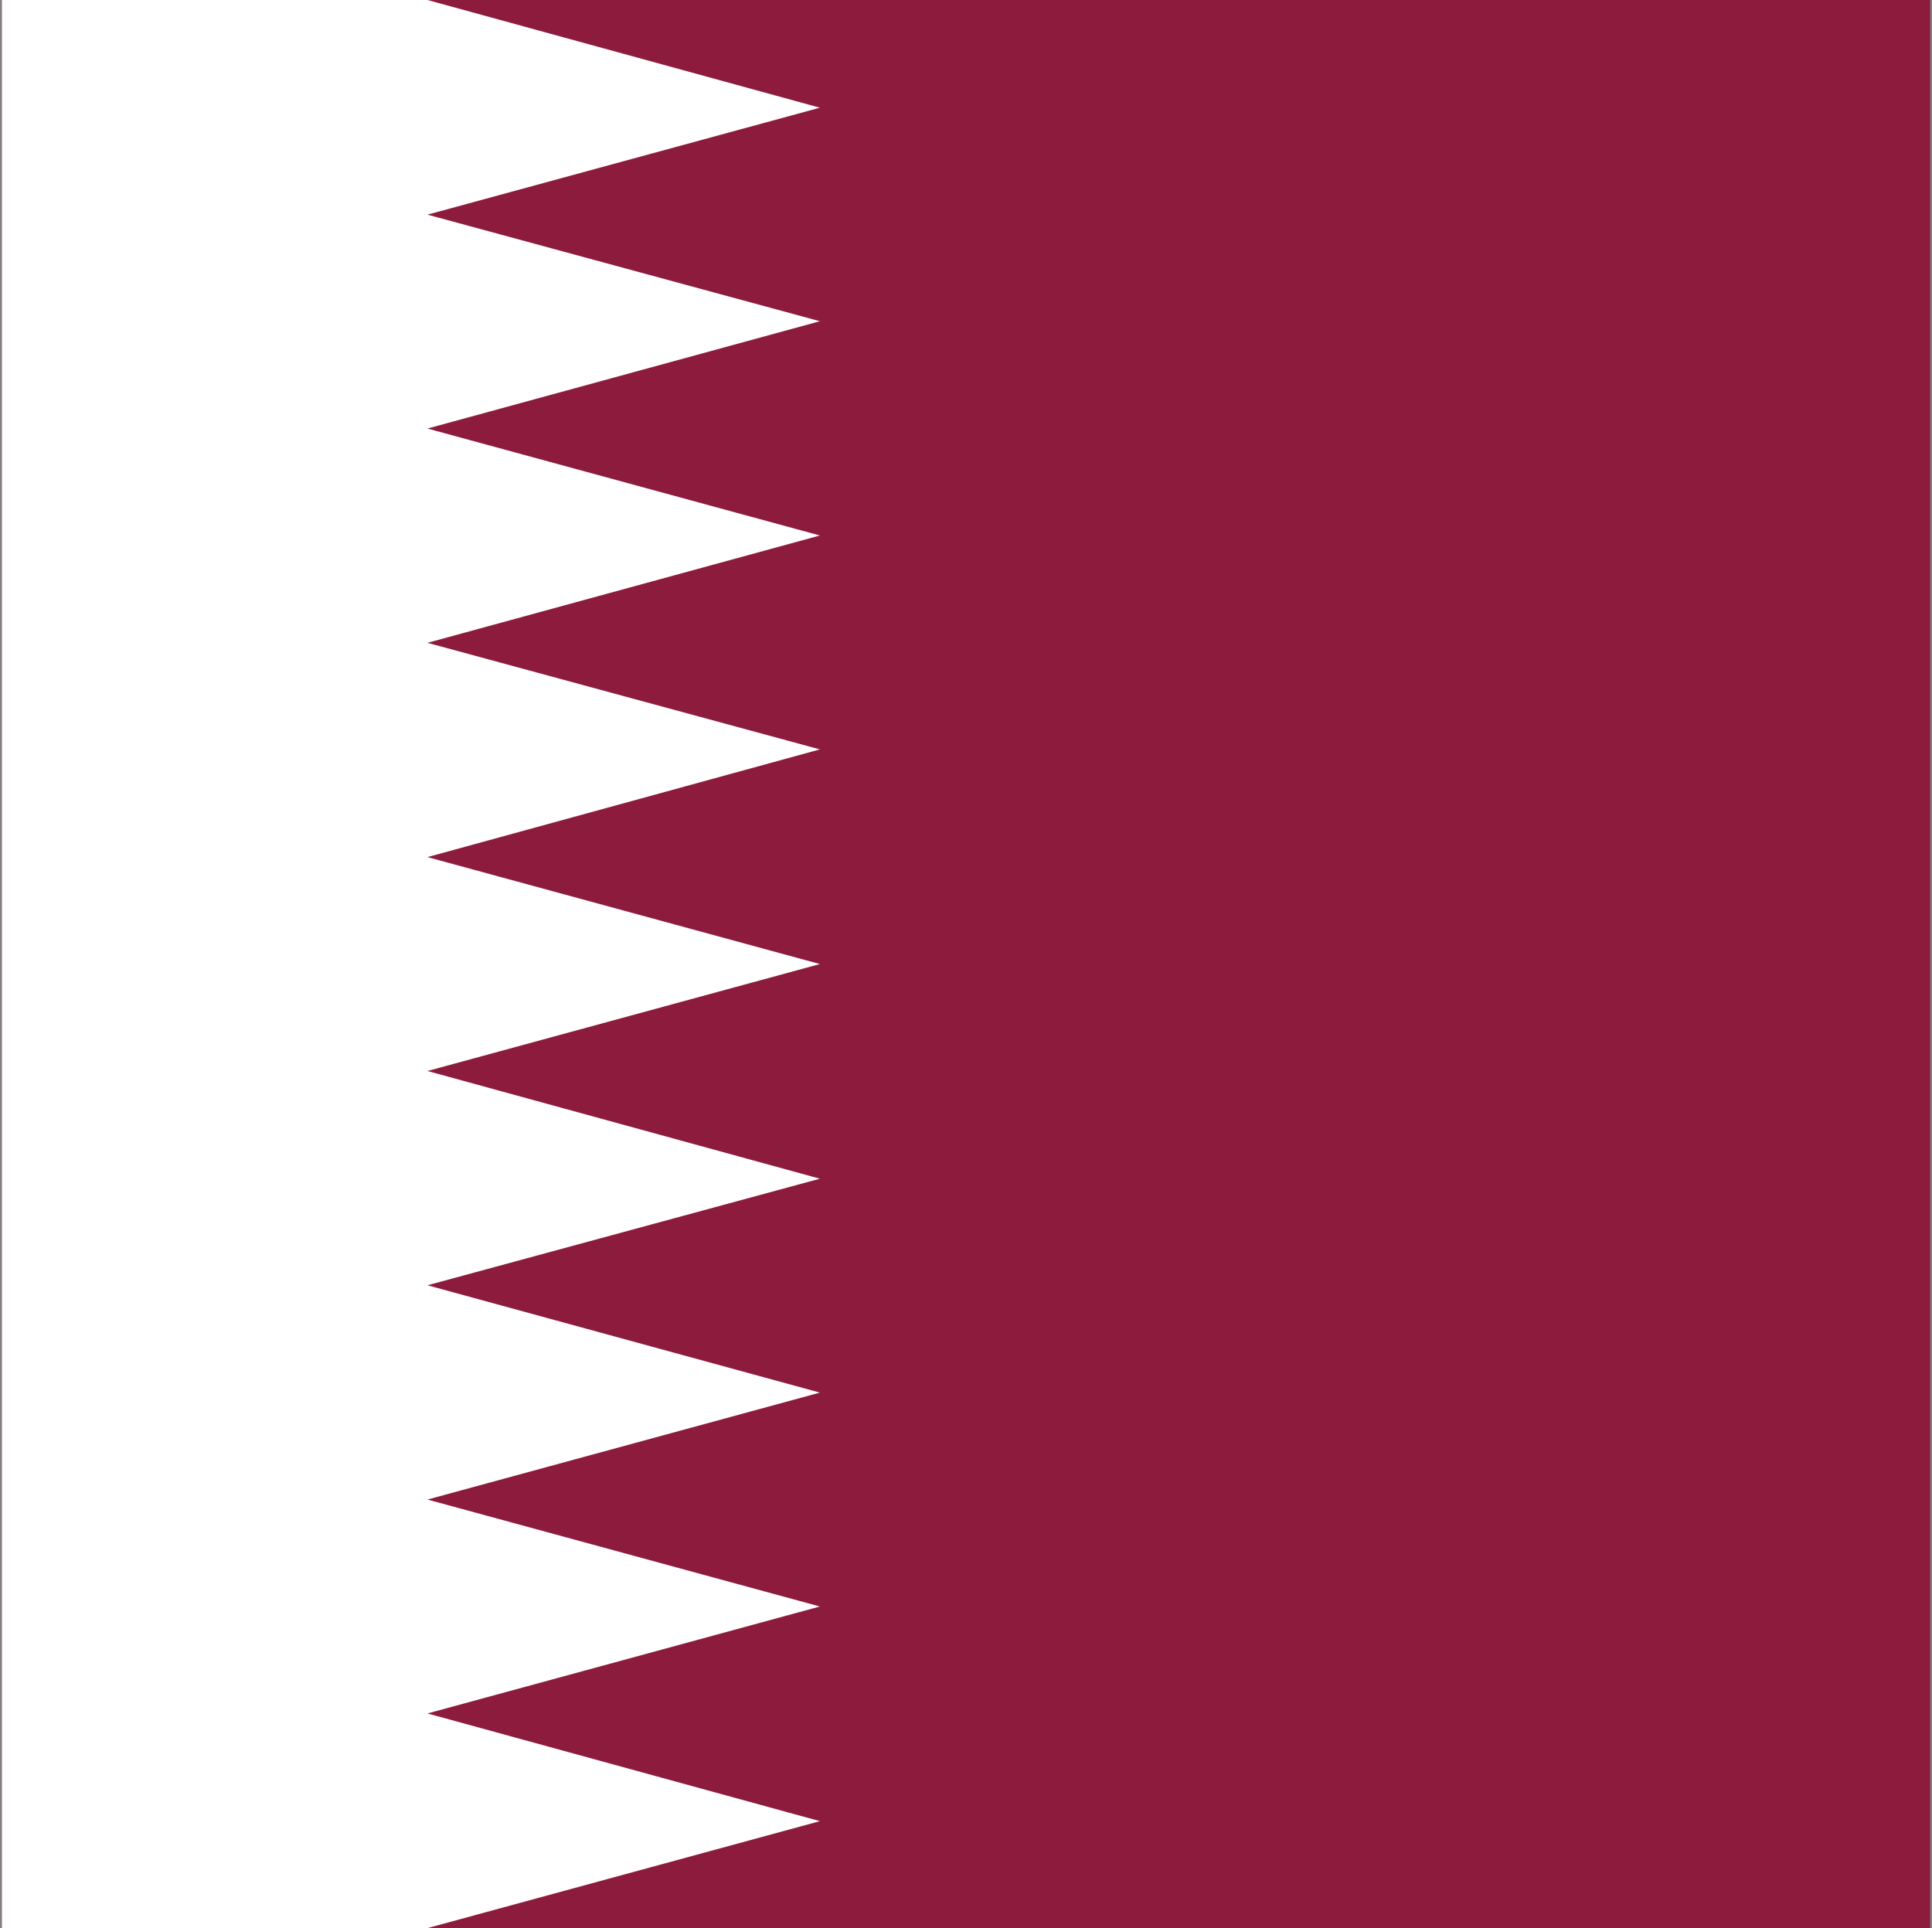 <svg width="513" height="512" viewBox="0 0 513 512" fill="none" xmlns="http://www.w3.org/2000/svg">
<rect x="0" y="0" width="513" height="512" fill="#808080" stroke="none"/>
<g clip-path="url(#clip0_103_9472)">
<path d="M0.5 0H512.5V512H0.5V0Z" fill="#8D1B3D"/>
<path d="M0.5 0V512H113.5L217.7 483.6L113.5 455L217.7 426.6L113.5 398.2L217.7 369.8L113.5 341.3L217.7 313L113.5 284.4L217.7 256L113.5 227.6L217.7 199L113.5 170.7L217.7 142.2L113.5 113.8L217.7 85.3L113.5 57L217.7 28.6L113.5 0H0.5Z" fill="white"/>
</g>
<defs>
<clipPath id="clip0_103_9472">
<rect width="512" height="512" fill="white" transform="translate(0.5)"/>
</clipPath>
</defs>
</svg>
